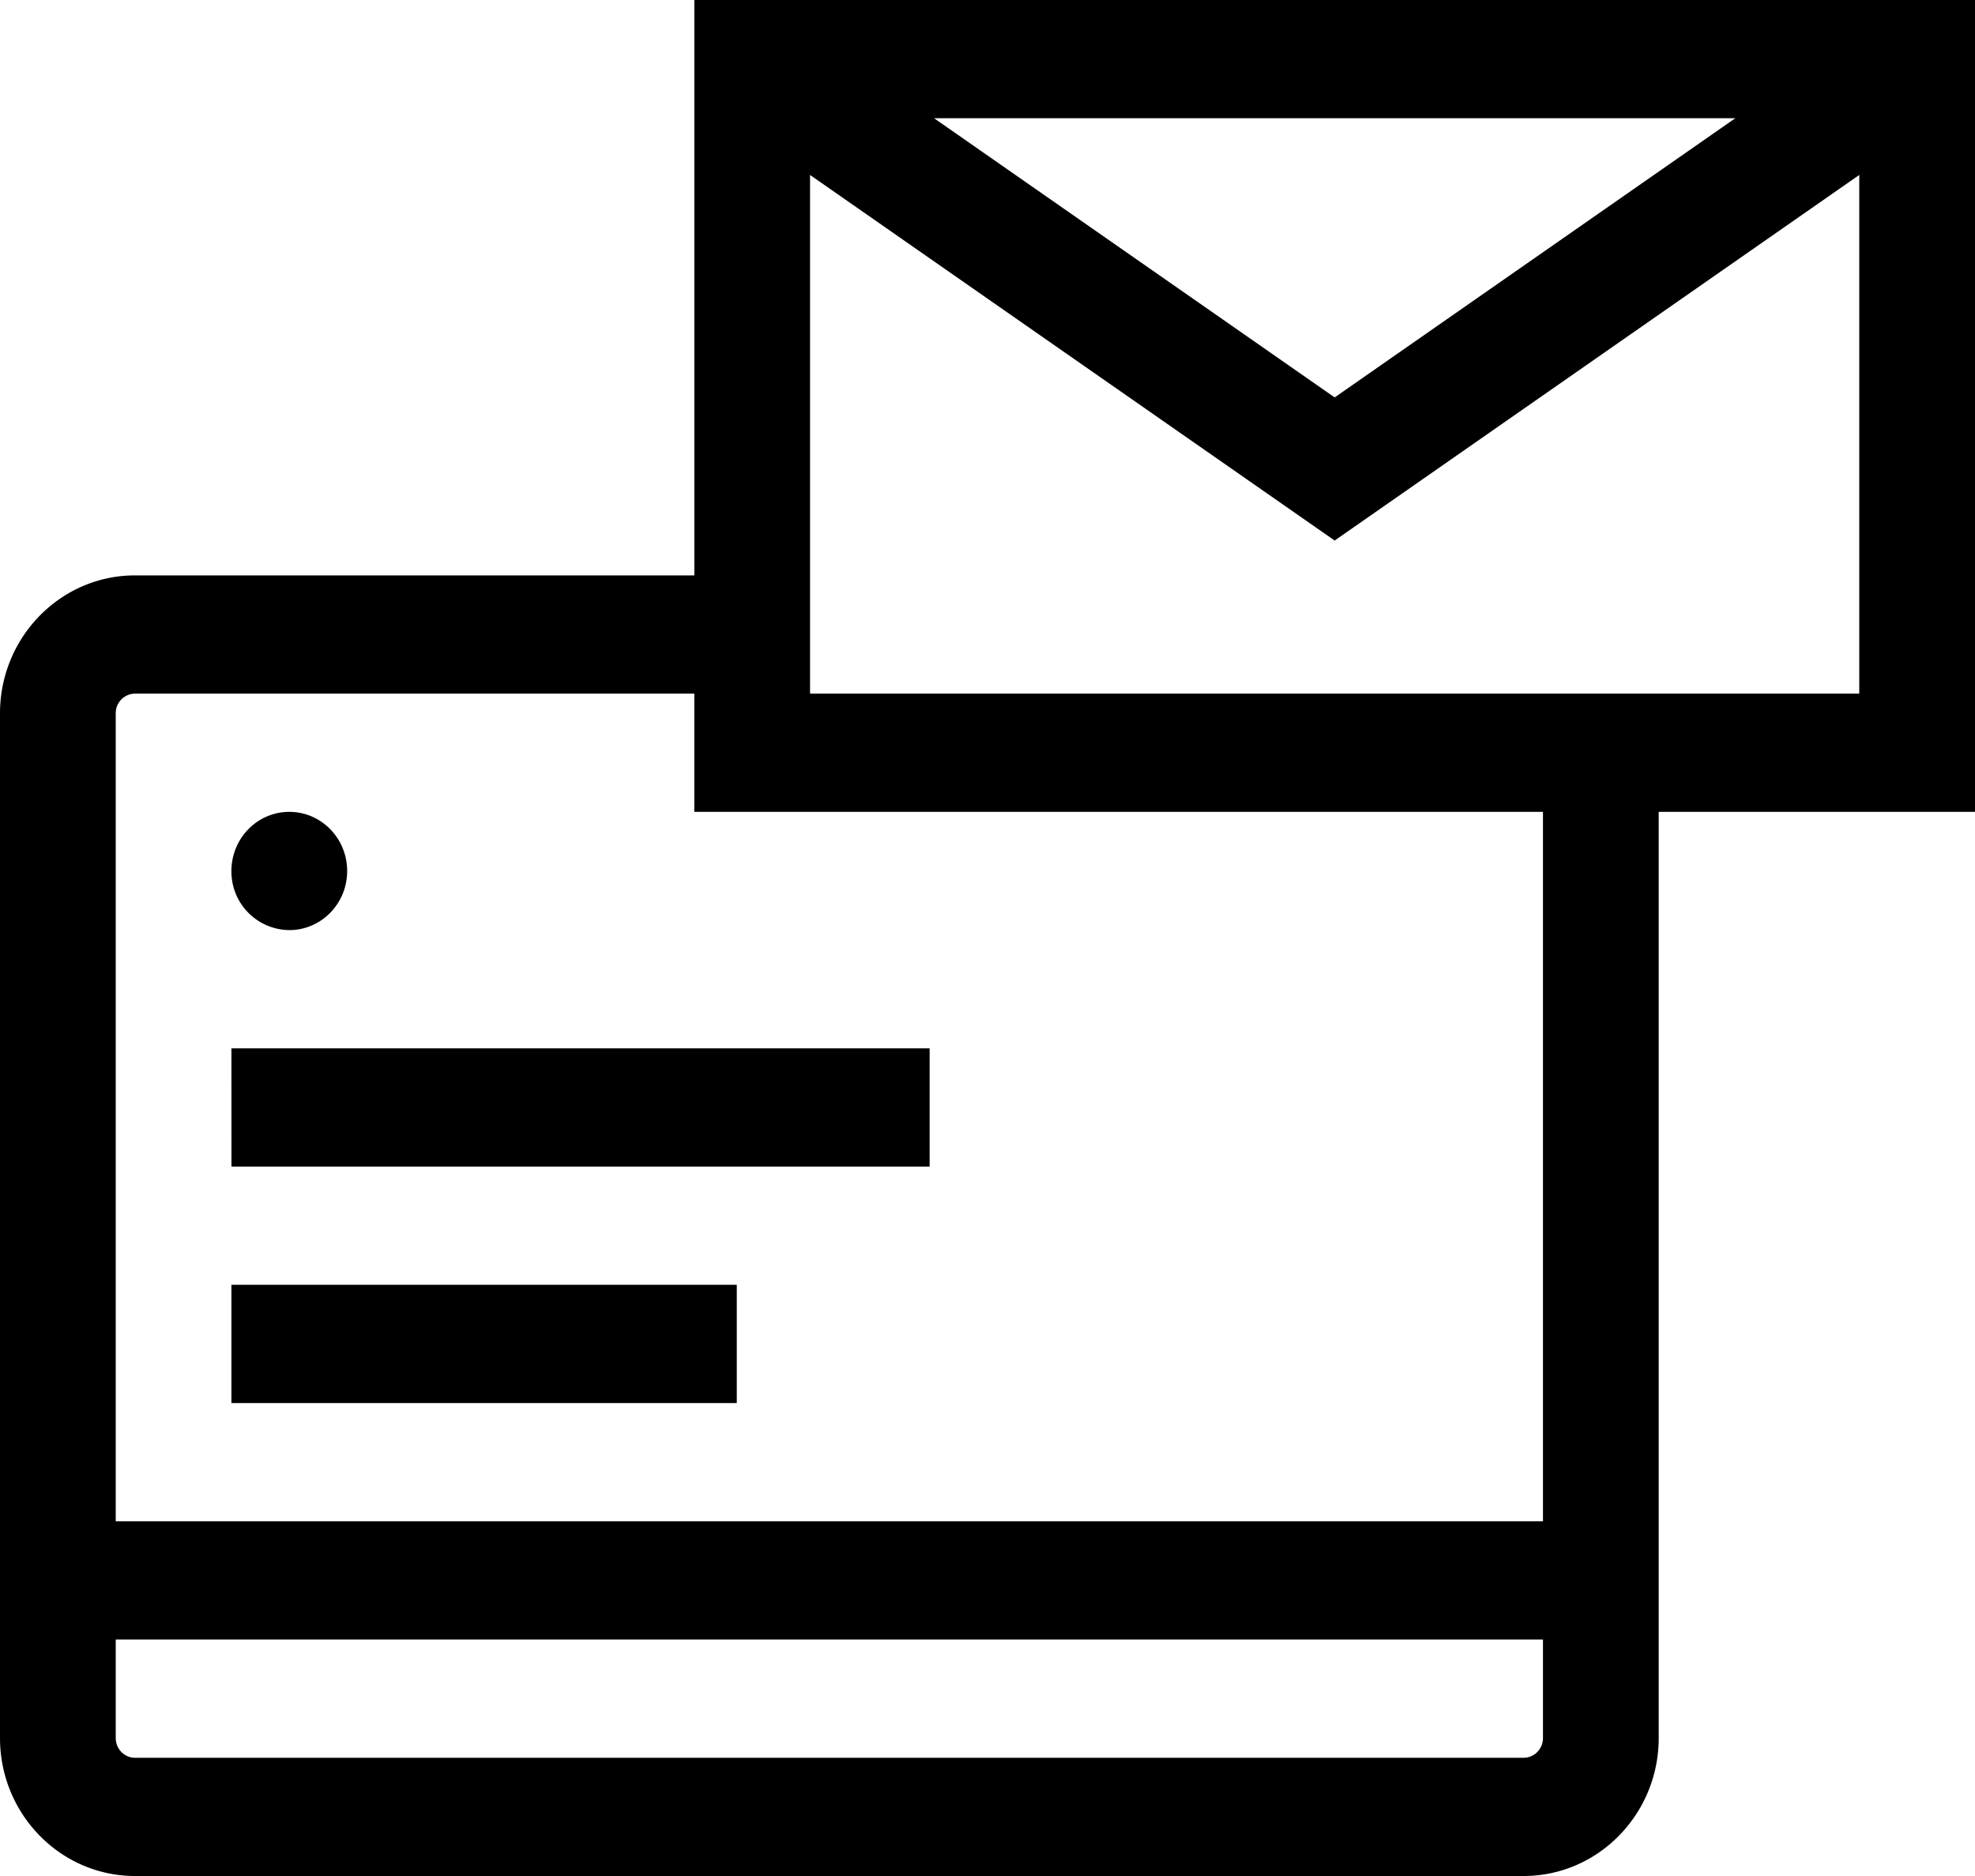 <svg xmlns="http://www.w3.org/2000/svg" xmlns:xlink="http://www.w3.org/1999/xlink" width="40" height="38" viewBox="0 0 40 38"><defs><path id="sv1ra" d="M406 1344.445h-6.406v18.76c0 1.542-1.227 2.795-2.735 2.795h-28.125c-1.508 0-2.734-1.253-2.734-2.794v-20.757c0-1.54 1.226-2.794 2.734-2.794h11.329V1328H406zm-21.082-14.05l8.113 5.655 8.114-5.655zm12.332 30.815h-28.906v1.996c0 .22.175.399.39.399h28.125c.216 0 .391-.179.391-.4zm0-16.765h-17.188v-2.395h-11.328a.395.395 0 0 0-.39.4v16.365h28.906zm6.406-2.395v-10.506l-10.625 7.405-10.625-7.405v10.506zm-31.797 4.79a1.185 1.185 0 0 1-1.172-1.197c0-.662.525-1.198 1.172-1.198.648 0 1.172.536 1.172 1.198 0 .661-.524 1.197-1.172 1.197zm-1.172 2.395h14.141v2.395h-14.14zm0 4.79h10.235v2.395h-10.235z"/></defs><g><g transform="translate(-366 -1328)"><use xlink:href="#sv1ra"/></g></g></svg>